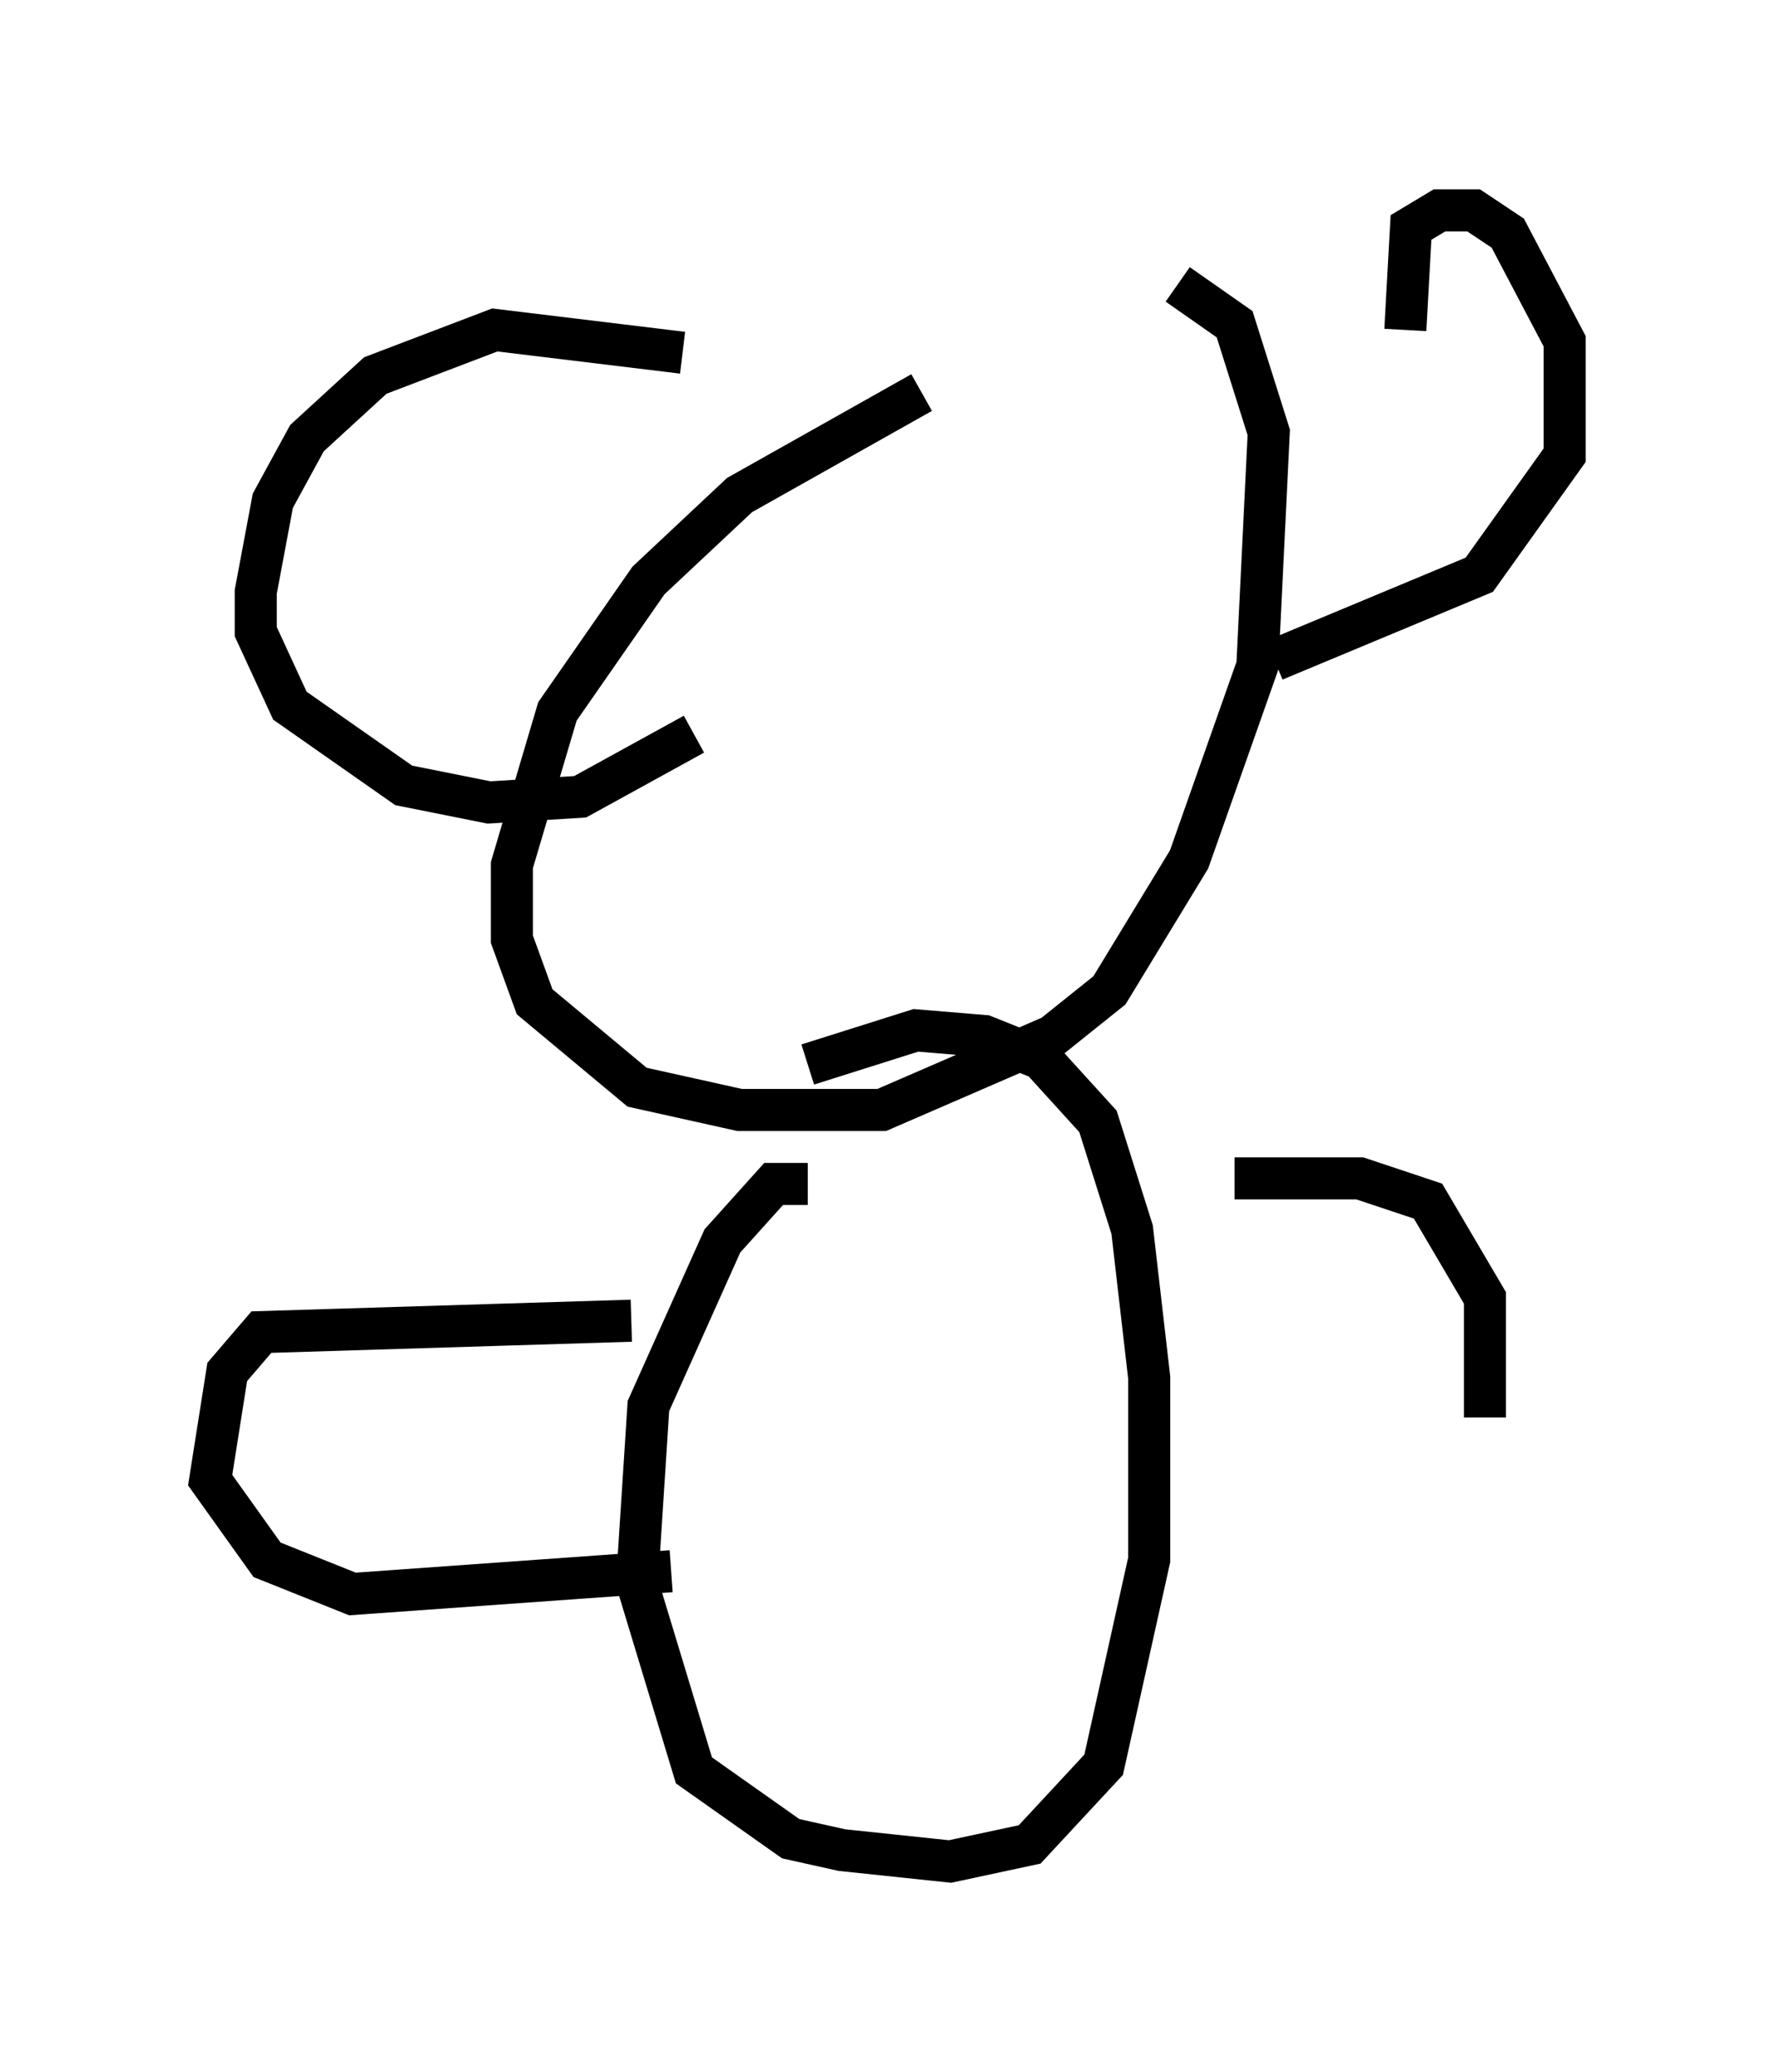 <?xml version="1.0" encoding="utf-8" ?>
<svg baseProfile="full" height="49.242" version="1.1" width="42.205" xmlns="http://www.w3.org/2000/svg" xmlns:ev="http://www.w3.org/2001/xml-events" xmlns:xlink="http://www.w3.org/1999/xlink"><defs /><rect fill="white" height="49.242" width="42.205" x="0" y="0" /><path d="M26.109, 8.518 m-4.195, 0.812 l-4.33, 2.436 -2.165, 2.03 l-2.165, 3.112 -1.083, 3.654 l0.0, 1.759 0.541, 1.488 l2.436, 2.03 2.436, 0.541 l3.383, 0.0 4.059, -1.759 l1.353, -1.083 1.894, -3.112 l1.624, -4.601 0.271, -5.548 l-0.812, -2.571 -1.353, -0.947 m-11.773, 1.624 l-4.465, -0.541 -2.842, 1.083 l-1.624, 1.488 -0.812, 1.488 l-0.406, 2.165 0.0, 0.947 l0.812, 1.759 2.706, 1.894 l2.03, 0.406 2.165, -0.135 l2.706, -1.488 m16.915, -9.607 l0.135, -2.436 0.677, -0.406 l0.812, 0.0 0.812, 0.541 l1.353, 2.571 0.0, 2.706 l-2.03, 2.842 -4.871, 2.03 m-11.096, 12.449 l-0.812, 0.0 -1.218, 1.353 l-1.759, 3.924 -0.271, 4.195 l1.353, 4.465 2.3, 1.624 l1.218, 0.271 2.571, 0.271 l1.894, -0.406 1.759, -1.894 l1.083, -4.871 0.0, -4.33 l-0.406, -3.518 -0.812, -2.571 l-1.353, -1.488 -1.353, -0.541 l-1.624, -0.135 -2.571, 0.812 m-4.195, 6.089 l-8.796, 0.271 -0.812, 0.947 l-0.406, 2.571 1.353, 1.894 l2.03, 0.812 7.578, -0.541 m13.396, -9.337 l2.977, 0.0 1.624, 0.541 l1.353, 2.3 0.0, 2.842 " fill="none" stroke="black" stroke-width="1" /></svg>